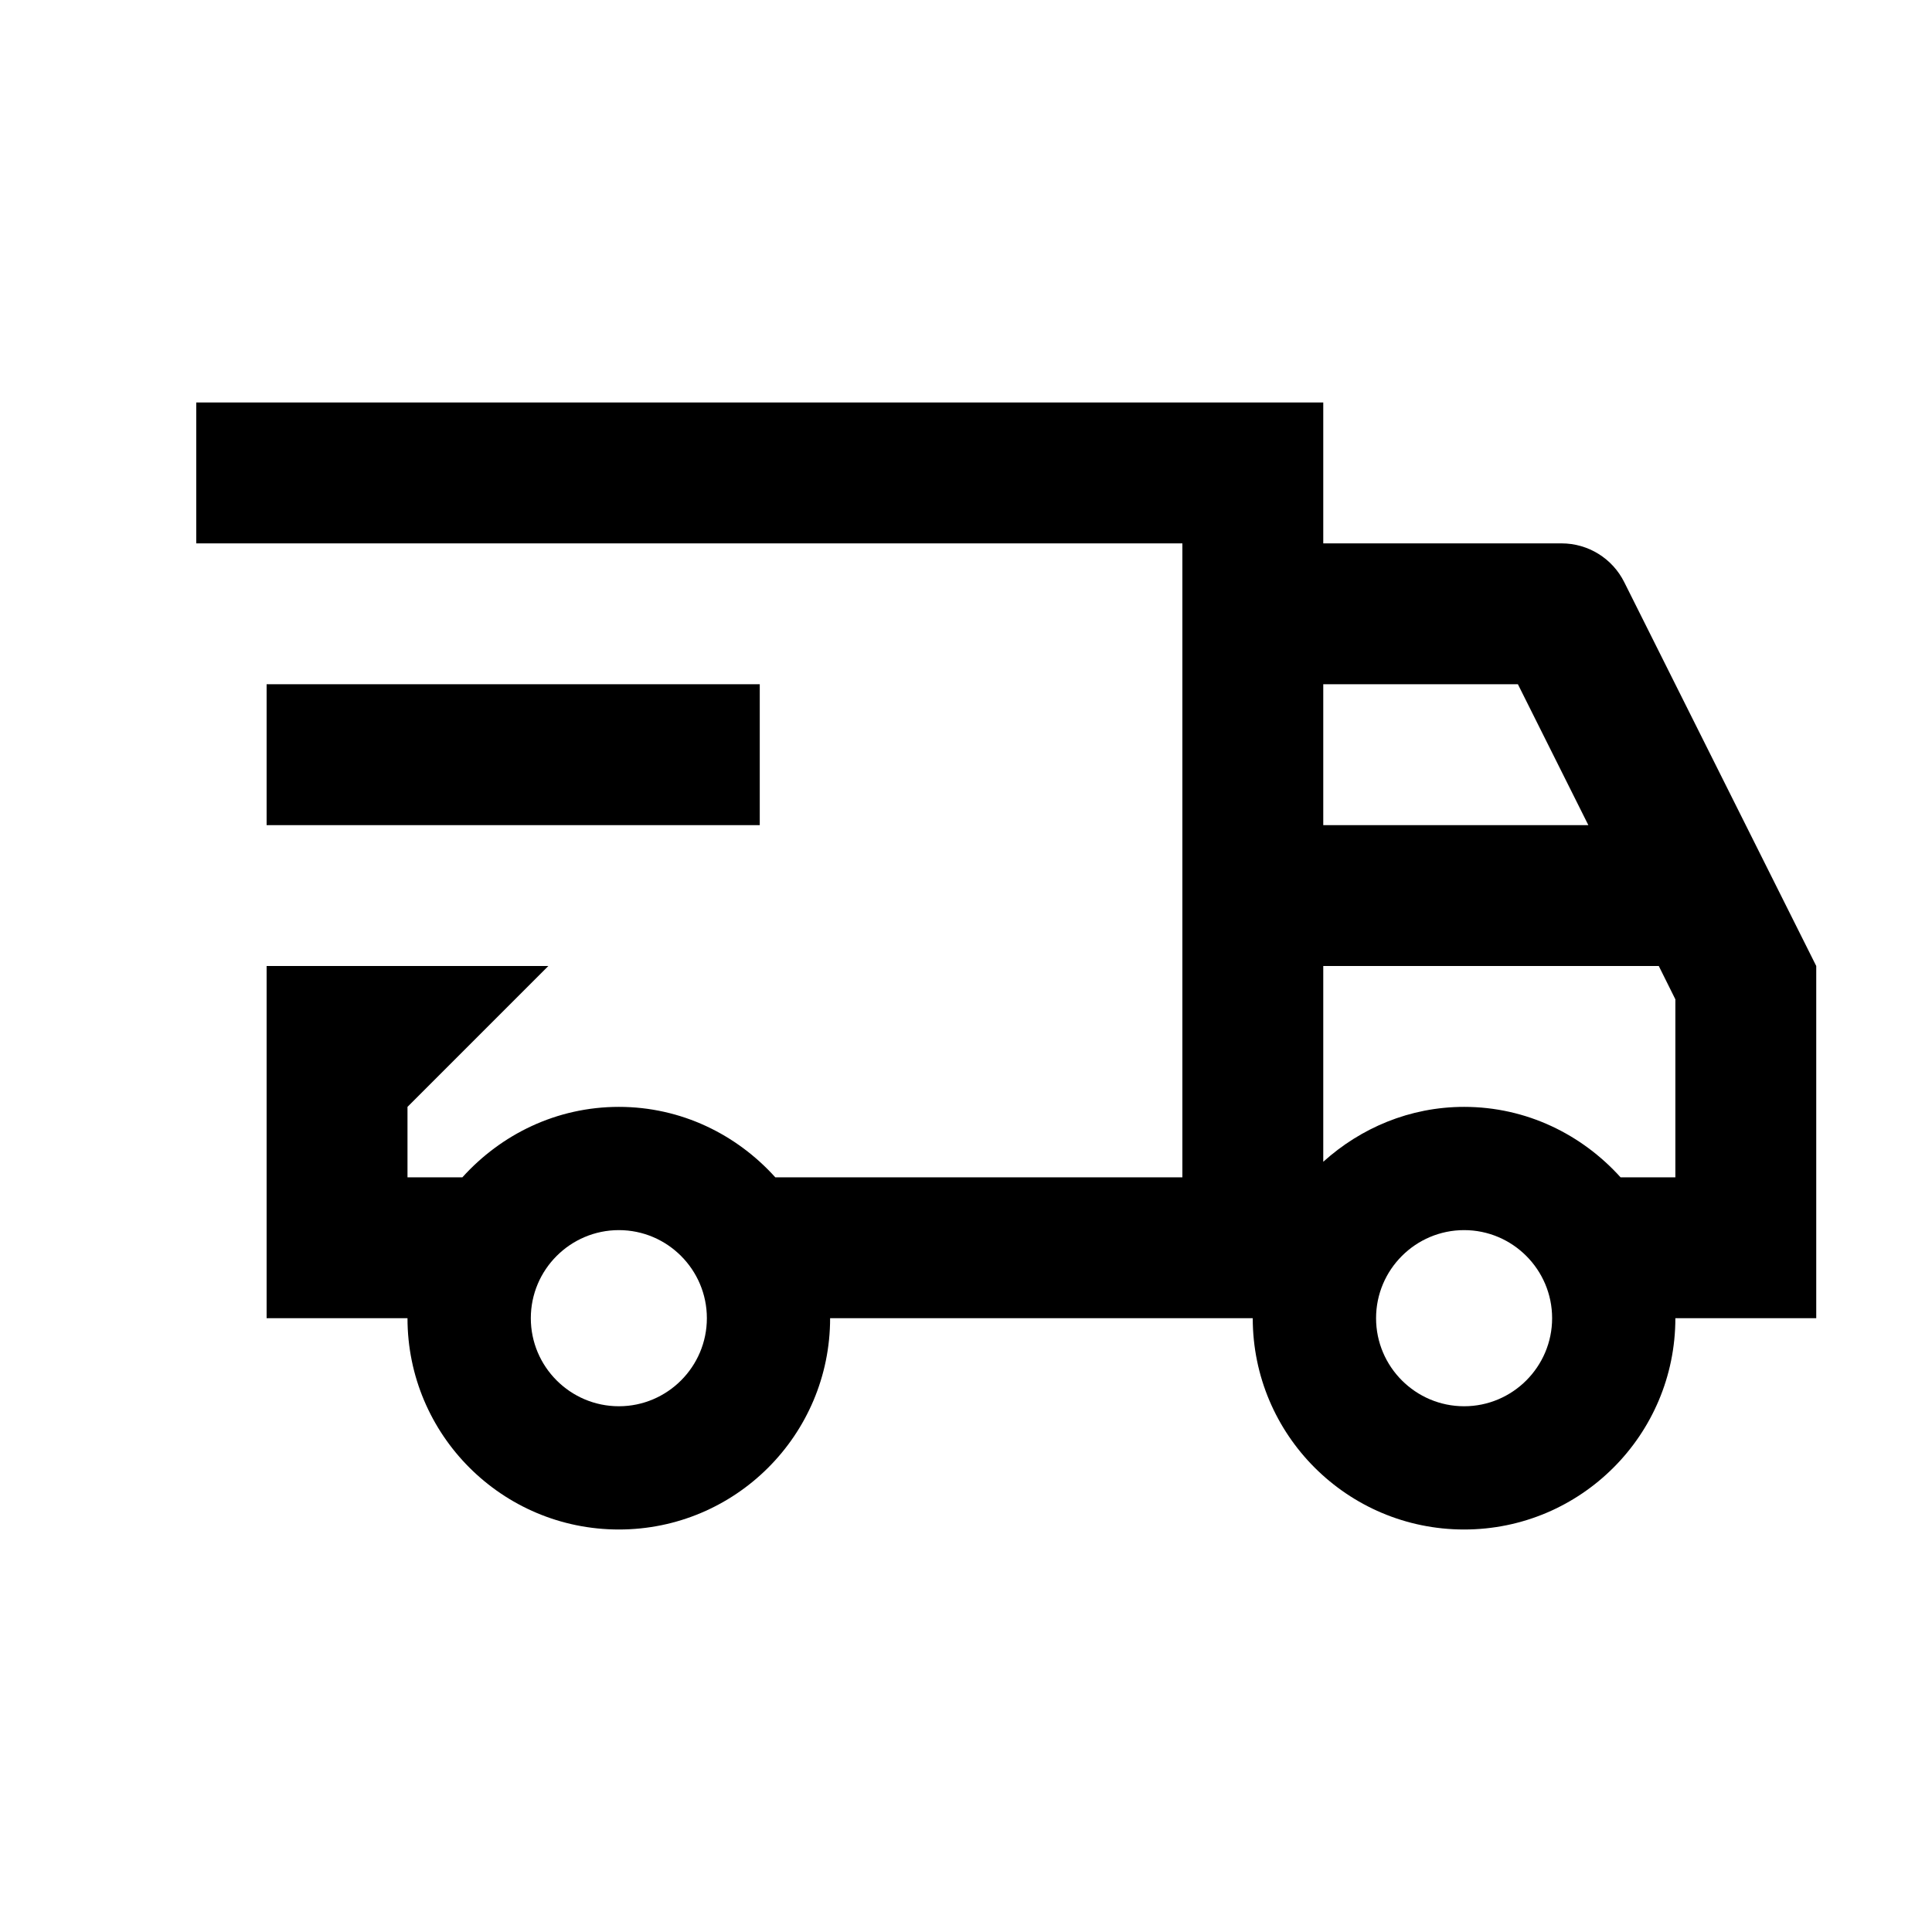 <svg width="24" height="24" viewBox="0 0 24 24" fill="none" xmlns="http://www.w3.org/2000/svg">
<path d="M2.438 5V6.75H14.688V10.25V12V14.625H9.631C9.15 14.092 8.462 13.75 7.688 13.75C6.913 13.75 6.225 14.092 5.744 14.625H5.062V13.75L6.812 12H3.312V16.375H5.062C5.062 17.825 6.238 19 7.688 19C9.137 19 10.312 17.825 10.312 16.375H15.562C15.562 17.825 16.738 19 18.188 19C19.637 19 20.812 17.825 20.812 16.375H21.688H22.562V12L20.178 7.234C20.031 6.937 19.729 6.75 19.398 6.75H16.438V5H2.438ZM3.312 8.5V10.25H9.438V8.5H3.312ZM16.438 8.5H18.856L19.731 10.25H16.438V8.5ZM16.438 12H20.606L20.812 12.414V14.625H20.131C19.65 14.092 18.962 13.75 18.188 13.75C17.512 13.75 16.903 14.013 16.438 14.432V12ZM7.688 15.281C8.29 15.281 8.781 15.772 8.781 16.375C8.781 16.978 8.29 17.469 7.688 17.469C7.085 17.469 6.594 16.978 6.594 16.375C6.594 15.772 7.085 15.281 7.688 15.281ZM18.188 15.281C18.79 15.281 19.281 15.772 19.281 16.375C19.281 16.978 18.79 17.469 18.188 17.469C17.585 17.469 17.094 16.978 17.094 16.375C17.094 15.772 17.585 15.281 18.188 15.281Z" fill="black"/>
</svg>
